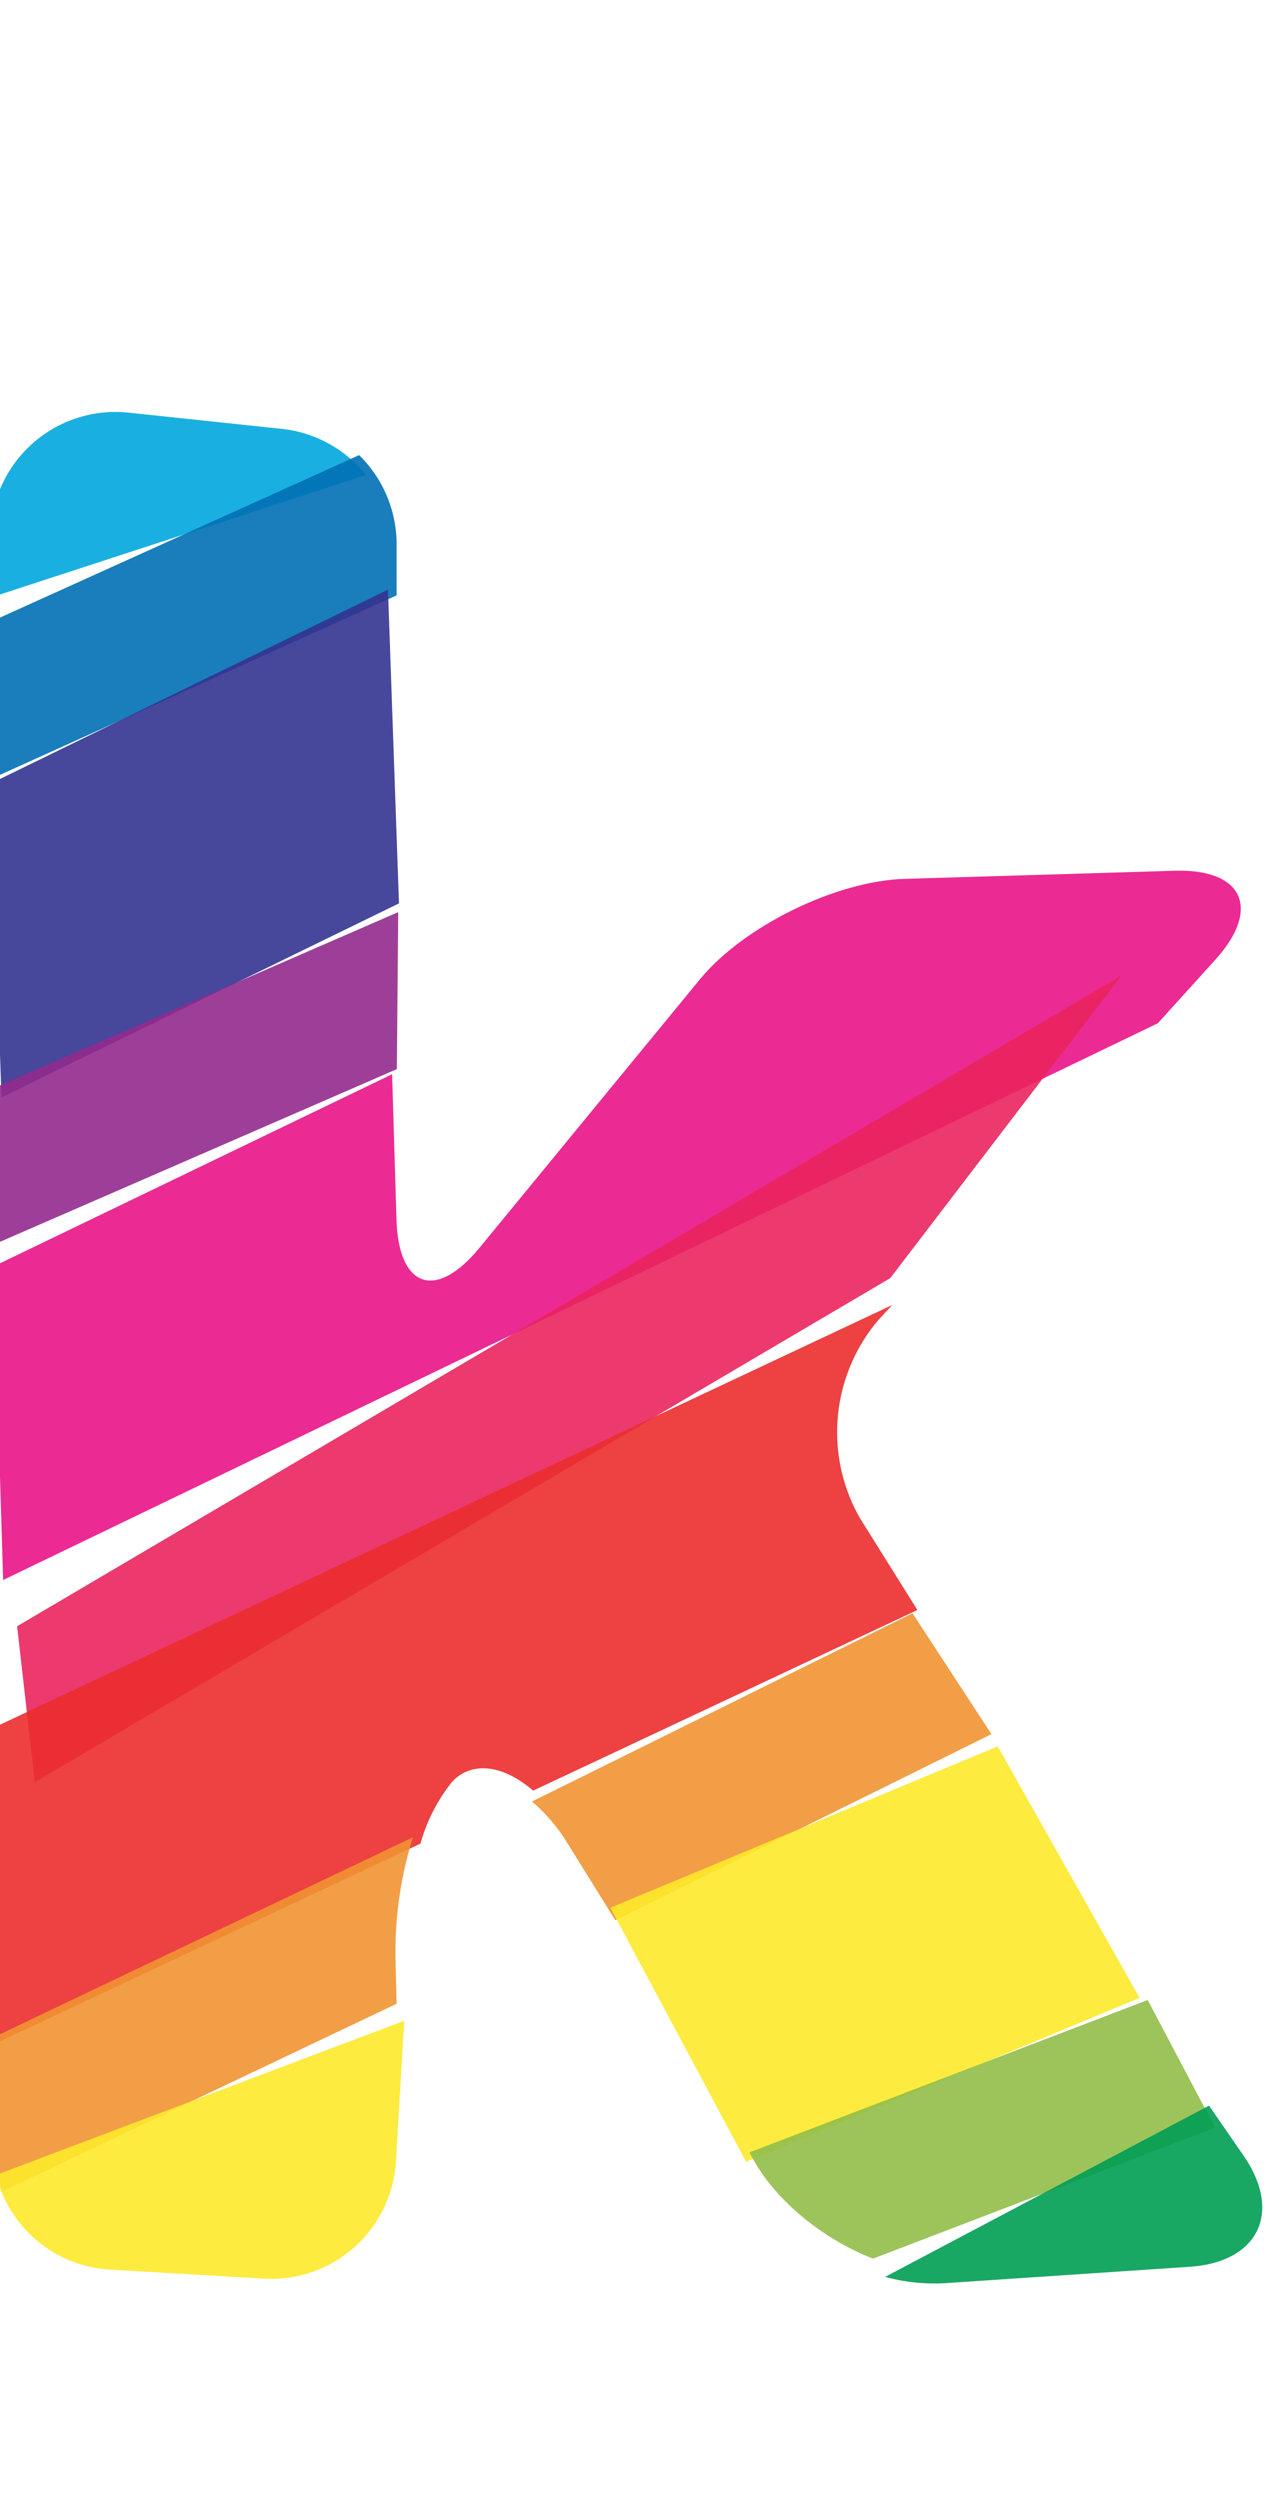 <svg xmlns="http://www.w3.org/2000/svg" width="101.75" height="200" viewBox="0 0 101.75 200"><title>_</title><path d="M-.71 42l-.64 6L29.3 38a10 10 0 0 0-6.74-3.69l-12.28-1.3A10 10 0 0 0-.71 42z" fill="#00a8de" opacity=".9"/><path d="M-.51 62.22l32.26-14.59v-4.22a10 10 0 0 0-3-7L-.58 49.67z" fill="#0070b4" opacity=".9"/><path fill="#333391" opacity=".9" d="M-.32 75.24l.44 12.55 31.82-15.52-.88-25.1L-.76 62.69l.44 12.55z"/><path fill="#932b8d" opacity=".9" d="M-.7 99.65l32.47-14.12.11-12.56L-.59 87.09-.7 99.65z"/><path d="M-.13 113.85l.38 12.55 92.44-44.54 4.61-5.09c3.69-4.08 2.21-7.28-3.28-7.11l-21.61.65c-5.5.17-12.85 3.78-16.35 8L38.39 99.82c-3.49 4.25-6.49 3.23-6.65-2.27l-.35-11.61-31.9 15.37z" fill="#e91388" opacity=".9"/><path fill="#ea245f" opacity=".9" d="M2.79 142.57l68.48-40.32 18.51-24.21L1.37 130.1l1.42 12.47z"/><path d="M-.25 150.76L0 163.31l33.66-15.82a13.82 13.82 0 0 1 2.52-4.93c1.61-1.74 4.15-1.34 6.5.69l30.76-14.45-4.61-7.37a13.86 13.86 0 0 1 1.48-15.82l1.12-1.21L-.5 138.21z" fill="#eb2d2e" opacity=".9"/><path d="M-.32 172.37a9.92 9.92 0 0 0 .52 2.93l31.55-15-.09-3.74a30.56 30.56 0 0 1 1.4-9.58L-.55 163zM45.43 147.46l3.83 6.16 30.11-14.89-6.32-9.67-30.46 15.06a13.86 13.86 0 0 1 2.84 3.34z" fill="#f19432" opacity=".9"/><path d="M8.8 181.57l2.81.16 9.52.56a10 10 0 0 0 10.57-9.4l.66-11.23L-.32 174a10 10 0 0 0 9.12 7.57zM59.73 172.94l31.5-13.11-11.36-20.12-31.01 12.91 10.87 20.32z" fill="#fde92b" opacity=".9"/><path d="M60.05 172.28c1.79 3.58 5.71 6.81 9.84 8.41l27.38-10.48L91.88 160 60 172.19z" fill="#91be4a" opacity=".9"/><path d="M75.57 182.66l19.69-1.32c5.49-.37 7.42-4.37 4.29-8.89l-2.76-4-25.93 13.7a15.05 15.05 0 0 0 4.71.51z" fill="#009e54" opacity=".9"/></svg>